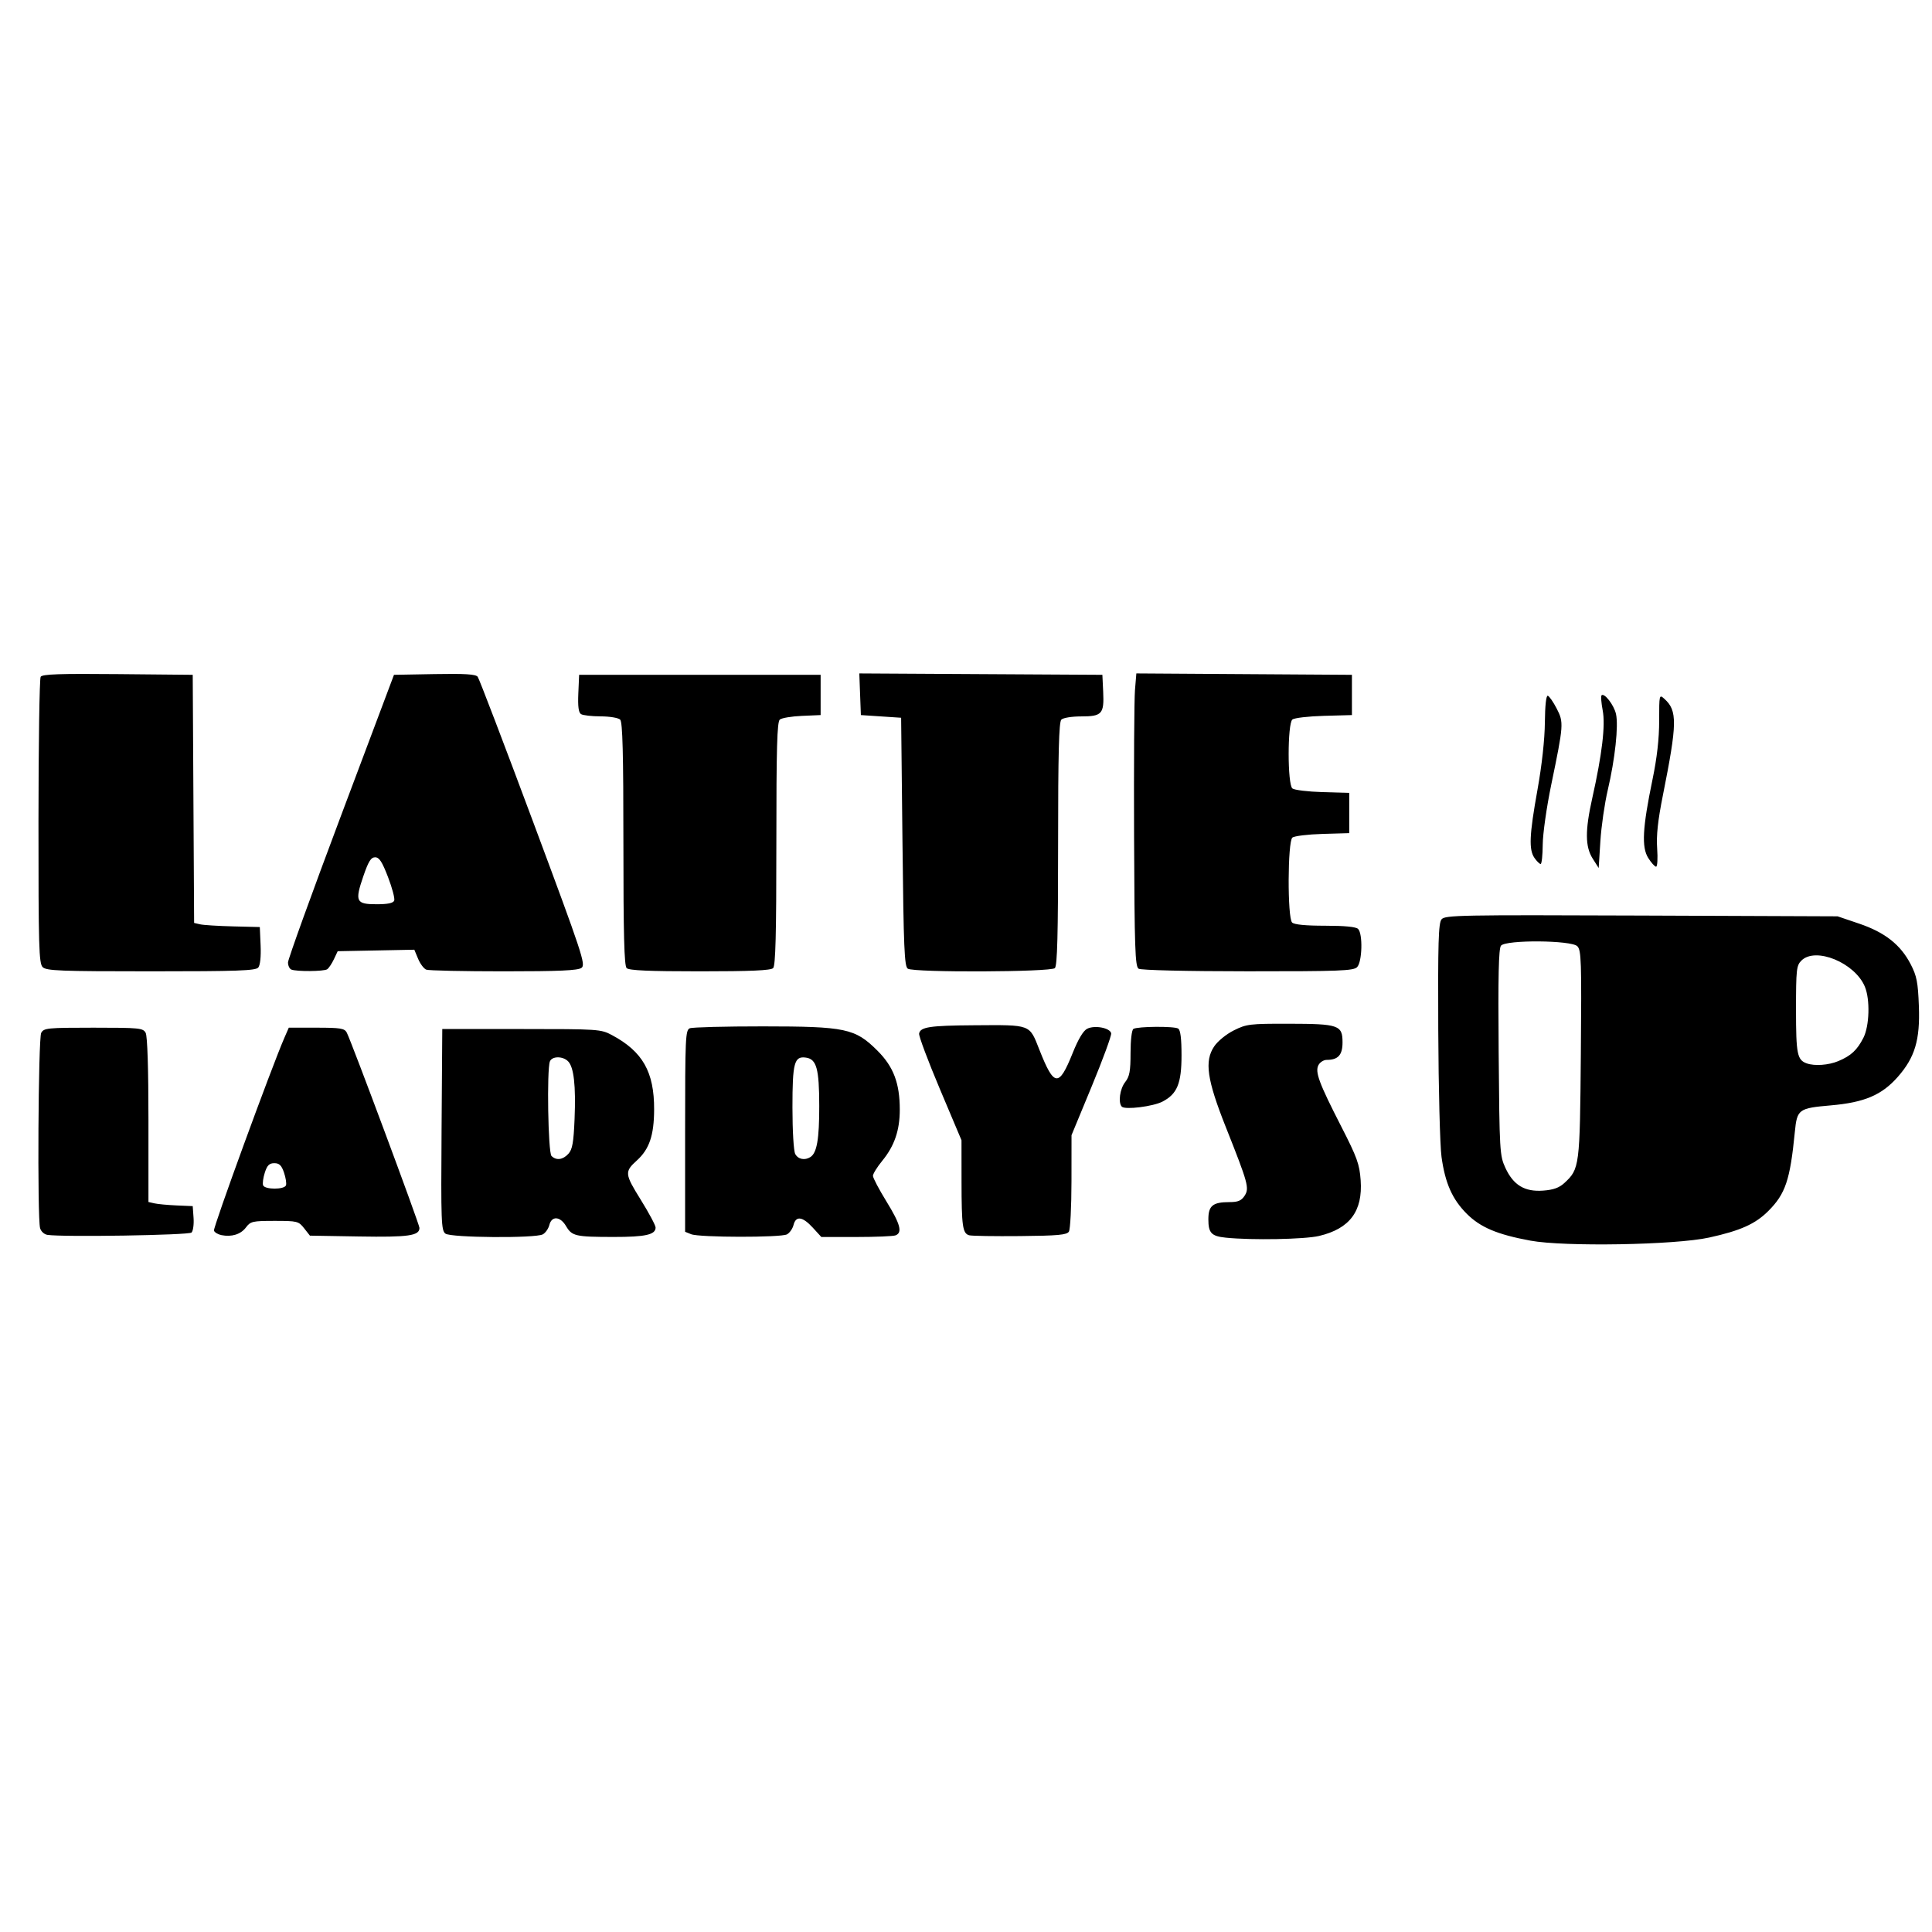 <?xml version="1.0" encoding="UTF-8" standalone="no"?>
<!-- Created with Inkscape (http://www.inkscape.org/) -->

<svg
   xmlns:dc="http://purl.org/dc/elements/1.1/"
   xmlns:cc="http://creativecommons.org/ns#"
   xmlns:rdf="http://www.w3.org/1999/02/22-rdf-syntax-ns#"
   xmlns:svg="http://www.w3.org/2000/svg"
   xmlns="http://www.w3.org/2000/svg"
   xmlns:sodipodi="http://sodipodi.sourceforge.net/DTD/sodipodi-0.dtd"
   xmlns:inkscape="http://www.inkscape.org/namespaces/inkscape"
   version="1.1"
   id="svg10"
   width="7.5in"
   height="7.5in"
   viewBox="0 0 720 720"
   sodipodi:docname="latttelarryslogo.svg"
   inkscape:version="0.92.4 (5da689c313, 2019-01-14)">
  <defs
     id="defs14">
    <filter
       style="color-interpolation-filters:sRGB"
       inkscape:label="Lightness-Contrast"
       id="filter30">
      <feColorMatrix
         values="7.875 0 0 0 -3.438 0 7.875 0 0 -3.438 0 0 7.875 0 -3.438 0 0 0 1 0"
         id="feColorMatrix28"
         result="fbSourceGraphic" />
      <feColorMatrix
         result="fbSourceGraphicAlpha"
         in="fbSourceGraphic"
         values="0 0 0 -1 0 0 0 0 -1 0 0 0 0 -1 0 0 0 0 1 0"
         id="feColorMatrix32" />
      <feColorMatrix
         id="feColorMatrix34"
         values="7.875 0 0 0 -3.438 0 7.875 0 0 -3.438 0 0 7.875 0 -3.438 0 0 0 1 0"
         in="fbSourceGraphic" />
    </filter>
  </defs>
  <sodipodi:namedview
     pagecolor="#ffffff"
     bordercolor="#666666"
     borderopacity="1"
     objecttolerance="10"
     gridtolerance="10"
     guidetolerance="10"
     inkscape:pageopacity="0"
     inkscape:pageshadow="2"
     inkscape:window-width="1831"
     inkscape:window-height="2114"
     id="namedview12"
     showgrid="false"
     inkscape:zoom="1.4142136"
     inkscape:cx="390.78892"
     inkscape:cy="547.39835"
     inkscape:window-x="-10"
     inkscape:window-y="0"
     inkscape:window-maximized="0"
     inkscape:current-layer="svg10"
     units="in" />
  <path
     style="fill:#000000"
     d="m 728.322,724.986 c -500,76.667 -250,38.333 0,0 z M 570.345,462.349 c -12.331,-2.27 -18.649,-4.936 -23.722,-10.009 -5.386,-5.386 -8.044,-11.367 -9.407,-21.164 -0.573,-4.123 -1.121,-25.357 -1.218,-47.187 -0.145,-32.779 0.069,-39.986 1.227,-41.383 1.298,-1.566 6.85,-1.671 74.5,-1.405 l 73.097,0.287 8.045,2.729 c 9.596,3.255 15.425,7.85 19.193,15.133 2.266,4.379 2.717,6.689 3.051,15.638 0.47,12.569 -1.475,19.088 -7.859,26.341 -5.963,6.774 -12.434,9.526 -24.956,10.614 -12.037,1.046 -12.583,1.449 -13.412,9.907 -1.752,17.89 -3.487,23.061 -9.882,29.456 -4.84,4.84 -10.391,7.33 -22.064,9.898 -12.624,2.777 -53.88,3.488 -66.595,1.147 z m 12.614,-21.446 c 5.713,-5.268 5.814,-6.058 6.175,-48.024 0.299,-34.758 0.168,-38.771 -1.311,-40.25 -2.262,-2.262 -26.59,-2.445 -28.443,-0.213 -0.883,1.064 -1.106,11.248 -0.872,39.75 0.303,36.927 0.394,38.491 2.497,43.043 2.989,6.471 7.191,9.008 14.076,8.499 3.807,-0.281 5.981,-1.056 7.879,-2.806 z m 102.109,-45.455 c 4.75,-1.985 7.022,-4.089 9.361,-8.672 2.266,-4.439 2.546,-14.293 0.543,-19.088 -3.725,-8.914 -18.411,-14.94 -23.649,-9.702 -1.837,1.836 -2,3.333 -2,18.309 0,16.557 0.433,18.722 4,19.997 2.926,1.046 8.114,0.673 11.745,-0.844 z m -228.233,65.796 c -5.382,-0.549 -6.513,-1.737 -6.513,-6.845 0,-5.081 1.643,-6.413 7.911,-6.413 3.13,0 4.387,-0.526 5.569,-2.33 1.86,-2.839 1.391,-4.563 -6.992,-25.658 -7.005,-17.629 -8.004,-24.544 -4.334,-30.012 1.333,-1.987 4.509,-4.581 7.347,-6 4.697,-2.349 5.935,-2.498 20.498,-2.472 18.614,0.034 20,0.517 20,6.972 0,4.682 -1.65,6.5 -5.899,6.5 -1.117,0 -2.491,0.86 -3.053,1.91 -1.369,2.557 0.131,6.611 8.488,22.937 5.892,11.512 6.793,14.005 7.221,19.992 0.826,11.541 -4.063,18.083 -15.53,20.781 -5.376,1.265 -25.013,1.625 -34.714,0.636 z M 17.674,460.2 c -1.199,-0.182 -2.408,-1.295 -2.736,-2.519 -1.069,-3.986 -0.684,-70.697 0.42,-72.76 0.966,-1.805 2.267,-1.934 19.465,-1.934 17.197,0 18.499,0.129 19.465,1.934 0.649,1.212 1.035,13.337 1.035,32.481 v 30.547 l 2.25,0.512 c 1.238,0.281 4.95,0.627 8.25,0.769 l 6,0.257 0.314,4.386 c 0.173,2.412 -0.168,4.868 -0.758,5.458 -0.986,0.986 -47.925,1.745 -53.704,0.869 z m 64.837,0.091 c -1.271,-0.253 -2.52,-1.004 -2.776,-1.67 -0.397,-1.033 21.49,-60.957 26.255,-71.885 l 1.635,-3.75 h 10.313 c 8.885,0 10.446,0.248 11.271,1.789 1.671,3.122 27.113,71.466 27.113,72.832 0,2.921 -4.089,3.501 -22.46,3.19 l -18.363,-0.311 -2.161,-2.75 c -2.067,-2.63 -2.548,-2.75 -11.005,-2.75 -8.214,0 -8.975,0.174 -10.677,2.445 -1.932,2.576 -5.29,3.626 -9.145,2.86 z m 24.06,-18.554 c 0.255,-0.688 -0.075,-2.825 -0.732,-4.75 -0.922,-2.702 -1.745,-3.5 -3.606,-3.5 -1.871,0 -2.663,0.78 -3.538,3.488 -0.62,1.918 -0.909,4.056 -0.643,4.75 0.631,1.645 7.911,1.655 8.519,0.012 z m 59.428,18 c -1.563,-1.146 -1.683,-4.384 -1.441,-38.75 l 0.264,-37.5 h 29.5 c 28.702,0 29.614,0.061 33.722,2.256 11.465,6.126 15.779,13.736 15.729,27.744 -0.034,9.623 -1.782,14.778 -6.438,18.989 -4.616,4.175 -4.536,4.995 1.421,14.58 3.061,4.925 5.566,9.609 5.566,10.408 0,2.676 -3.787,3.524 -15.684,3.51 -14.224,-0.016 -15.482,-0.305 -17.699,-4.058 -2.166,-3.667 -5.342,-3.872 -6.213,-0.402 -0.349,1.39 -1.453,2.965 -2.453,3.5 -2.788,1.492 -34.187,1.253 -36.273,-0.276 z m 45.844,-29.773 c 1.467,-1.621 1.92,-4.189 2.28,-12.922 0.515,-12.49 -0.263,-19.373 -2.432,-21.543 -1.98,-1.98 -5.992,-1.938 -6.762,0.07 -1.192,3.106 -0.673,33.953 0.593,35.218 1.781,1.781 4.256,1.459 6.321,-0.823 z m 45.729,29.992 -2.25,-0.904 v -37.564 c 0,-34.834 0.127,-37.616 1.75,-38.282 0.963,-0.395 13.225,-0.712 27.25,-0.705 30.88,0.017 34.343,0.75 42.667,9.043 5.995,5.972 8.333,12.143 8.333,21.999 0,7.688 -1.993,13.509 -6.513,19.026 -1.918,2.34 -3.487,4.873 -3.487,5.629 0,0.755 2.25,5.03 5,9.498 5.22,8.483 6.078,11.664 3.418,12.685 -0.87,0.334 -7.447,0.607 -14.615,0.607 h -13.033 l -3.206,-3.5 c -3.795,-4.144 -6.279,-4.481 -7.16,-0.974 -0.349,1.39 -1.453,2.965 -2.453,3.5 -2.277,1.218 -32.648,1.17 -35.701,-0.058 z m 44.437,-28.755 c 2.423,-1.54 3.312,-6.674 3.298,-19.029 -0.016,-13.915 -0.992,-17.465 -4.954,-18.03 -4.364,-0.622 -5.031,1.843 -5.031,18.602 0,8.686 0.45,16.216 1.035,17.309 1.062,1.984 3.545,2.488 5.652,1.149 z m 59.165,29.147 c -2.449,-0.697 -2.824,-3.359 -2.839,-20.139 l -0.014,-15.277 -8.054,-19.074 c -4.43,-10.491 -7.915,-19.796 -7.745,-20.679 0.472,-2.453 3.985,-2.985 20.424,-3.093 21.562,-0.142 20.596,-0.508 24.456,9.262 5.427,13.735 7.214,13.897 12.336,1.119 2.096,-5.228 3.97,-8.364 5.436,-9.094 2.818,-1.405 8.54,-0.306 8.929,1.715 0.161,0.837 -3.099,9.721 -7.244,19.743 l -7.537,18.22 -0.015,17.218 c -0.01,9.47 -0.441,17.893 -0.962,18.718 -0.775,1.228 -4.082,1.53 -18.235,1.665 -9.508,0.091 -18.029,-0.046 -18.936,-0.304 z m 56.897,-47.923 c -1.439,-1.481 -0.735,-6.642 1.25,-9.166 1.635,-2.079 2,-4.057 2,-10.849 0,-4.786 0.45,-8.585 1.063,-8.963 1.542,-0.953 15.213,-1.06 16.687,-0.131 0.853,0.537 1.249,3.709 1.246,9.979 0,10.491 -1.621,14.411 -7.114,17.252 -3.512,1.816 -13.935,3.109 -15.132,1.878 z M 15.894,360.415 c -1.389,-1.389 -1.57,-7.68 -1.556,-54.25 0.01,-28.973 0.377,-53.248 0.819,-53.945 0.624,-0.983 7.056,-1.207 28.735,-1 l 27.931,0.266 0.26,46.233 0.26,46.233 2.24,0.518 c 1.232,0.285 6.74,0.63 12.24,0.767 l 10,0.248 0.298,6.84 c 0.182,4.182 -0.157,7.388 -0.872,8.25 -0.97,1.169 -7.803,1.41 -39.976,1.41 -33.945,0 -39.003,-0.197 -40.378,-1.571 z m 92.679,0.909 c -0.688,-0.277 -1.245,-1.479 -1.24,-2.671 0.01,-1.192 8.893,-25.792 19.75,-54.667 l 19.74,-52.5 15.107,-0.275 c 11.332,-0.206 15.352,0.043 16.091,1 0.541,0.701 9.865,25.107 20.719,54.234 18.331,49.192 19.609,53.05 17.968,54.25 -1.341,0.981 -8.322,1.292 -28.994,1.292 -14.975,0 -27.956,-0.28 -28.846,-0.621 -0.89,-0.342 -2.26,-2.154 -3.042,-4.028 l -1.423,-3.406 -14.277,0.278 -14.277,0.278 -1.416,3 c -0.779,1.65 -1.909,3.331 -2.512,3.735 -1.217,0.816 -11.384,0.895 -13.346,0.103 z m 38.34,-25.71 c 0.29,-0.755 -0.749,-4.692 -2.307,-8.75 -2.198,-5.722 -3.277,-7.378 -4.808,-7.378 -1.551,0 -2.494,1.516 -4.4,7.072 -3.223,9.398 -2.737,10.428 4.925,10.428 4.216,0 6.223,-0.418 6.59,-1.373 z m 86.611,25.172 c -0.898,-0.898 -1.2,-12.556 -1.2,-46.3 0,-33.744 -0.302,-45.402 -1.2,-46.3 -0.665,-0.665 -3.898,-1.207 -7.25,-1.215 -3.328,-0.008 -6.635,-0.386 -7.349,-0.84 -0.912,-0.579 -1.21,-2.882 -1,-7.735 l 0.299,-6.91 h 45 45 v 7.5 7.5 l -6.958,0.3 c -3.827,0.165 -7.54,0.783 -8.25,1.372 -1.021,0.847 -1.292,10.55 -1.292,46.25 0,33.805 -0.302,45.48 -1.2,46.378 -0.872,0.872 -8.333,1.2 -27.3,1.2 -18.967,0 -26.428,-0.328 -27.3,-1.2 z m 104.8,0.222 c -1.286,-0.812 -1.571,-7.551 -2,-47.235 l -0.5,-46.287 -7.5,-0.5 -7.5,-0.5 -0.292,-7.76 -0.292,-7.76 45.292,0.26 45.292,0.26 0.3,6.337 c 0.39,8.239 -0.439,9.163 -8.222,9.163 -3.471,0 -6.703,0.526 -7.378,1.2 -0.898,0.898 -1.2,12.556 -1.2,46.3 0,33.744 -0.302,45.402 -1.2,46.3 -1.484,1.484 -52.475,1.691 -54.8,0.222 z m 86,-10e-4 c -1.295,-0.82 -1.526,-7.543 -1.688,-49.235 -0.104,-26.557 0.045,-51.103 0.331,-54.547 l 0.519,-6.261 40.169,0.261 40.169,0.261 v 7.5 7.5 l -10.442,0.287 c -5.743,0.158 -11.031,0.775 -11.75,1.372 -1.851,1.536 -1.852,24.144 0,25.679 0.718,0.596 5.781,1.214 11.25,1.372 l 9.942,0.288 v 7.5 7.5 l -9.944,0.289 c -5.469,0.159 -10.532,0.776 -11.25,1.372 -1.777,1.475 -1.872,29.873 -0.106,31.639 0.789,0.789 5,1.2 12.3,1.2 7.3,0 11.511,0.411 12.3,1.2 1.809,1.809 1.535,12.322 -0.371,14.229 -1.376,1.376 -6.453,1.57 -40.75,1.556 -22.97,-0.009 -39.799,-0.408 -40.679,-0.964 z m 169.233,-41.021 c -2.826,-4.443 -2.872,-10.453 -0.175,-22.5 3.666,-16.373 4.952,-27.172 3.898,-32.731 -0.531,-2.801 -0.726,-5.332 -0.433,-5.625 1.037,-1.037 4.63,3.603 5.386,6.955 0.986,4.376 -0.359,16.813 -3.064,28.333 -1.17,4.984 -2.41,13.563 -2.756,19.064 l -0.629,10.003 z m 20.689,-0.25 c -2.528,-4.012 -2.132,-11.264 1.599,-29.252 1.669,-8.049 2.479,-15.196 2.479,-21.881 0,-9.8 0.025,-9.905 1.962,-8.151 4.874,4.411 4.798,9.015 -0.595,36.034 -1.868,9.357 -2.46,14.891 -2.114,19.75 0.264,3.712 0.084,6.75 -0.401,6.75 -0.485,0 -1.803,-1.462 -2.929,-3.25 z m -42.366,0.028 c -2.185,-3.119 -1.953,-8.485 1.1,-25.485 1.638,-9.12 2.692,-18.722 2.75,-25.041 0.057,-6.322 0.476,-10.134 1.093,-9.95 0.55,0.164 2.035,2.301 3.3,4.748 2.683,5.191 2.629,5.957 -2.03,28.45 -1.719,8.298 -3.131,18.239 -3.161,22.25 -0.03,3.987 -0.378,7.25 -0.775,7.25 -0.397,0 -1.422,-1 -2.278,-2.223 z M -21.678,-43.014 c 0,588.667 0,294.333 0,0 z"
     id="path36"
     inkscape:connector-curvature="0"
     sodipodi:nodetypes="ccsccscsccccsssssscsccscscccscscccsscccccssccccccccscsccsccccccccscscccscccccsccccccsccccsccccccscccccccscscscsccscccccccccscccccccsccccccccccccsccccccccsccccscccscccccscscsccccccccccscsccscccccccccscscsccsccccccccscscccsccccccccccccccccsccccccccccccccccscccsccccccccsccc" />
</svg>
